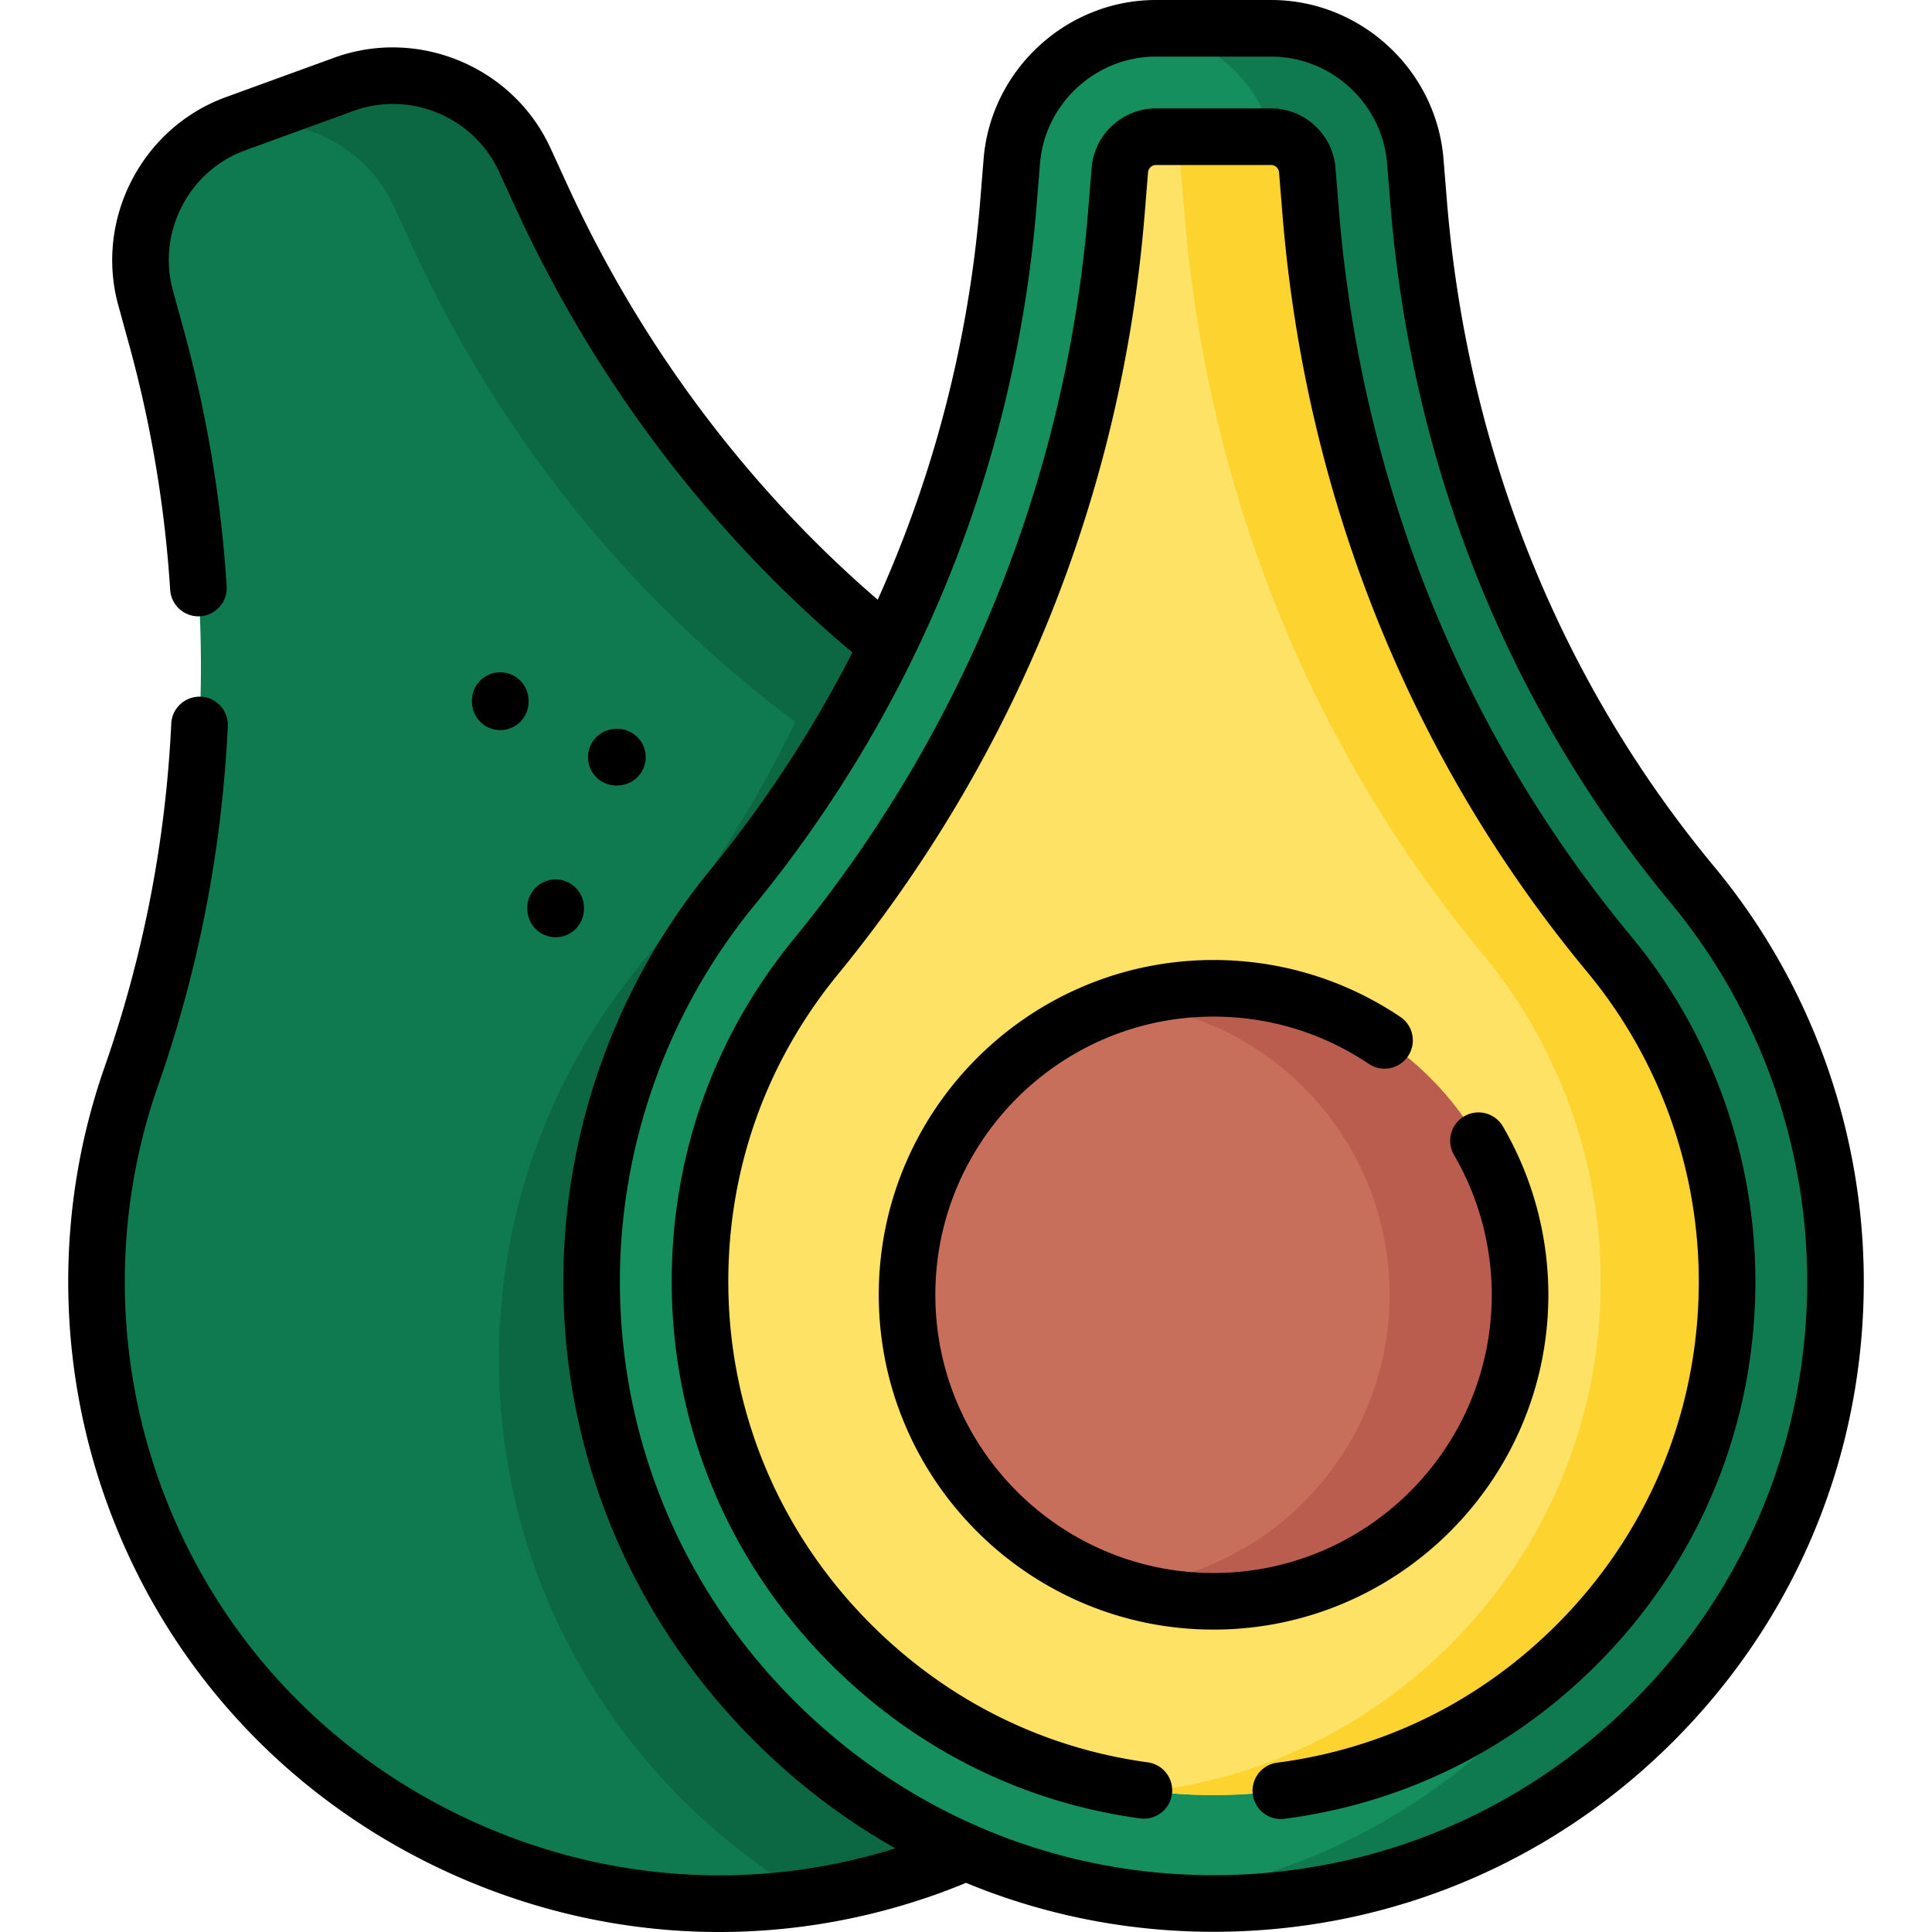 <svg xmlns="http://www.w3.org/2000/svg" width="512" height="512" viewBox="0 0 512.054 512.054"><path fill="#0f7a4f" d="m143.671 52.388-4.598-10.025c-8.319-18.138-29.169-26.851-47.92-20.026l-28.73 10.457c-18.751 6.825-29.122 26.901-23.836 46.143l2.922 10.638a328.8 328.8 0 0 1-6.725 195.752c-12.083 34.509-12.817 73.231.547 110.285 30.795 85.383 125.787 129.972 211.139 99.091 85.746-31.023 129.995-125.736 98.821-211.384-13.674-37.569-39.586-67.142-71.596-85.861-57.343-33.532-102.329-84.691-130.024-145.07"/><g fill="#0c6842"><path d="M246.465 494.7a164 164 0 0 1-32.13 8.08c-49.16-28.72-82.28-82.15-82.1-142.93.11-39.39 14.05-75.52 37.2-103.82a329 329 0 0 0 54.22-94.96 312 312 0 0 0 50.04 36.39c32.01 18.72 57.92 48.29 71.6 85.86 31.17 85.65-13.08 180.36-98.83 211.38"/><path d="M345.29 283.322c31.172 85.643-13.07 180.36-98.821 211.378a163 163 0 0 1-17.296 5.205c74.269-36.774 110.555-124.315 81.551-204.001-13.675-37.571-39.591-67.139-71.597-85.86-57.344-33.539-102.336-84.69-130.03-145.071L104.5 54.947c-7.877-17.189-27.01-25.91-44.952-20.969a37 37 0 0 1 2.873-1.178l28.735-10.46c18.754-6.826 39.595 1.884 47.919 20.021l4.597 10.026c27.694 60.382 72.677 111.536 130.021 145.075 32.015 18.717 57.922 48.289 71.597 85.86"/></g><path fill="#158f5e" d="m375.997 53.7-.892-10.993C373.491 22.819 356.879 7.5 336.925 7.5h-30.574c-19.954 0-36.566 15.319-38.181 35.208l-.892 10.995a328.8 328.8 0 0 1-73.271 181.646c-23.158 28.295-37.09 64.431-37.206 103.821-.265 90.766 73.748 165.155 164.514 165.329 91.185.174 165.159-73.692 165.159-164.837 0-39.98-14.235-76.632-37.912-105.17C406.147 183.37 381.371 119.91 375.997 53.7"/><path fill="#0f7a4f" d="M486.473 339.665c0 91.14-73.969 165.013-165.157 164.831a163 163 0 0 1-18.033-1.025c82.368-9.155 146.406-79.006 146.406-163.806 0-39.982-14.24-76.631-37.914-105.169-42.414-51.129-67.198-114.583-72.571-180.795l-.891-10.994c-1.523-18.847-16.52-33.585-35.069-35.079a37 37 0 0 1 3.103-.124h30.578c19.957 0 36.563 15.313 38.182 35.203l.891 10.994c5.372 66.212 30.147 129.666 72.561 180.795 23.683 28.538 37.914 65.187 37.914 105.169"/><path fill="#fee265" d="M321.371 475.77c-36.214-.069-70.335-14.354-96.078-40.22-25.747-25.872-39.868-60.07-39.762-96.295.093-31.638 10.711-61.276 30.708-85.709 46.219-56.473 73.77-124.774 79.674-197.52l.892-10.996c.401-4.935 4.594-8.801 9.546-8.801h30.573c4.952 0 9.144 3.866 9.546 8.802l.892 10.992c5.972 73.591 33.321 141.649 79.09 196.813 20.18 24.323 31.293 55.158 31.293 86.826 0 36.357-14.157 70.537-39.865 96.244-25.705 25.706-59.885 39.863-96.239 39.863z"/><path fill="#fdd330" d="M457.743 339.665c0 36.353-14.154 70.531-39.867 96.244-25.703 25.703-59.882 39.857-96.234 39.857h-.268a137 137 0 0 1-16.424-1.015c29.994-3.677 57.746-17.142 79.447-38.842 25.703-25.713 39.867-59.892 39.867-96.244 0-31.67-11.118-62.506-31.296-86.83-45.766-55.161-73.117-123.221-79.093-196.807l-.891-10.994c-.364-4.443-3.792-8.015-8.092-8.686a9 9 0 0 1 1.456-.115h30.578c4.951 0 9.146 3.859 9.548 8.801l.891 10.994c5.966 73.586 33.317 141.646 79.093 196.807 20.177 24.324 31.285 55.161 31.285 86.83"/><circle cx="321.638" cy="343.169" r="81.235" fill="#c86f5c"/><path fill="#ba5d4f" d="M402.87 343.17c0 44.866-36.372 81.238-81.228 81.238-8.571 0-16.826-1.322-24.573-3.792 39.886-3.294 71.221-36.716 71.221-77.445 0-40.739-31.334-74.151-71.221-77.445 7.747-2.471 16.002-3.792 24.573-3.792 44.856-.002 81.228 36.37 81.228 81.236"/><path d="M432.224 248.048c-44.779-53.971-71.539-120.582-77.387-192.632l-.893-10.991c-.714-8.801-8.19-15.695-17.021-15.695H306.35c-8.829 0-16.306 6.894-17.021 15.694l-.892 10.996c-5.78 71.218-32.753 138.086-78.003 193.376-21.102 25.782-32.307 57.055-32.404 90.438-.111 38.23 14.786 74.315 41.946 101.606 22.529 22.638 50.95 36.853 82.192 41.106a7.5 7.5 0 1 0 2.023-14.863c-27.952-3.806-53.396-16.539-73.583-36.823-24.333-24.45-37.679-56.762-37.579-90.983.088-29.895 10.12-57.896 29.012-80.98 47.189-57.659 75.318-127.394 81.347-201.663l.892-10.994c.084-1.035 1.032-1.909 2.07-1.909h30.573c1.038 0 1.985.874 2.069 1.909l.893 10.991c6.099 75.138 34.036 144.641 80.794 200.996 19.065 22.979 29.565 52.114 29.565 82.037 0 34.354-13.378 66.65-37.669 90.94-20.257 20.258-45.871 32.903-74.072 36.57a7.5 7.5 0 0 0 1.934 14.875c31.515-4.098 60.127-18.22 82.745-40.838 27.125-27.123 42.063-63.188 42.063-101.548.001-33.413-11.726-65.949-33.021-91.615"/><path d="M454.335 229.704c-40.991-49.406-65.494-110.477-70.861-176.61v-.001l-.893-10.991C380.665 18.493 360.61 0 336.924 0h-30.573c-23.686 0-43.74 18.493-45.656 42.102l-.893 10.995c-2.999 36.96-12.221 72.642-27.173 105.85-34.444-29.651-62.752-67.414-82.14-109.686l-4.599-10.024c-9.873-21.529-35.043-32.05-57.303-23.946L59.858 25.746c-22.257 8.102-34.777 32.339-28.503 55.178l2.922 10.637a322 322 0 0 1 10.824 64.766 7.5 7.5 0 0 0 7.96 7.011 7.5 7.5 0 0 0 7.011-7.96 337 337 0 0 0-11.33-67.789L45.82 76.951c-4.22-15.36 4.2-31.661 19.169-37.109l28.729-10.456c14.971-5.446 31.897 1.626 38.537 16.104l4.599 10.024c20.856 45.471 51.597 85.978 89.058 117.412a322.2 322.2 0 0 1-37.708 57.673c-24.971 30.51-38.787 69.06-38.902 108.549-.135 45.909 17.733 89.221 50.313 121.957 11.372 11.427 24.043 21.061 37.671 28.774-37.516 11.741-77.604 9.006-113.646-7.907-38.181-17.916-67.037-49.49-81.252-88.905-12.23-33.912-12.417-71.295-.523-105.262a336 336 0 0 0 18.508-95.315 7.5 7.5 0 0 0-7.139-7.845c-4.145-.154-7.649 3.002-7.844 7.14a321.1 321.1 0 0 1-17.684 91.063c-13.028 37.211-12.826 78.162.571 115.309 15.575 43.187 47.18 77.775 88.99 97.396 23.395 10.978 48.35 16.502 73.357 16.502 19.679 0 39.392-3.422 58.398-10.298a177 177 0 0 0 7.017-2.728c20.452 8.466 42.527 12.929 65.263 12.972h.338c45.971 0 89.199-17.878 121.743-50.359 32.625-32.563 50.593-75.883 50.593-121.978-.001-40.1-14.079-79.15-39.641-109.96m-21.549 221.319C403.073 480.68 363.612 497 321.639 497h-.309c-41.889-.08-81.34-16.585-111.085-46.475-29.75-29.896-46.067-69.434-45.944-111.333.105-36.052 12.717-71.243 35.51-99.093 43.476-53.119 69.39-117.365 74.942-185.79l.893-10.995C276.934 27.438 290.421 15 306.351 15h30.573c15.93 0 29.417 12.438 30.705 28.315l.893 10.991c5.617 69.222 31.299 133.186 74.269 184.976 23.334 28.123 36.185 63.772 36.185 100.381-.001 42.083-16.405 81.632-46.19 111.36"/><path d="M410.373 343.169a88.7 88.7 0 0 0-12.042-44.613 7.5 7.5 0 0 0-10.256-2.703 7.5 7.5 0 0 0-2.703 10.256 73.67 73.67 0 0 1 10.001 37.061c0 40.658-33.077 73.735-73.735 73.735-40.657 0-73.734-33.077-73.734-73.735 0-40.657 33.077-73.734 73.734-73.734 14.776 0 29.029 4.353 41.22 12.587a7.501 7.501 0 0 0 8.396-12.43c-14.68-9.916-31.836-15.157-49.616-15.157-48.929 0-88.734 39.806-88.734 88.734s39.806 88.735 88.734 88.735 88.735-39.807 88.735-88.736M132.25 178.194a7.5 7.5 0 0 0-7.165 7.821l.014.313a7.5 7.5 0 0 0 14.986-.656l-.014-.313c-.182-4.137-3.668-7.334-7.821-7.165M147.267 248.397q.166 0 .334-.007a7.5 7.5 0 0 0 7.165-7.821l-.014-.313c-.182-4.139-3.686-7.35-7.821-7.165a7.5 7.5 0 0 0-7.165 7.821l.014.313a7.5 7.5 0 0 0 7.487 7.172M163.69 208.178l.294-.014a7.5 7.5 0 0 0 7.144-7.841c-.193-4.138-3.706-7.313-7.841-7.144l-.294.014a7.5 7.5 0 0 0 .697 14.985"/></svg>